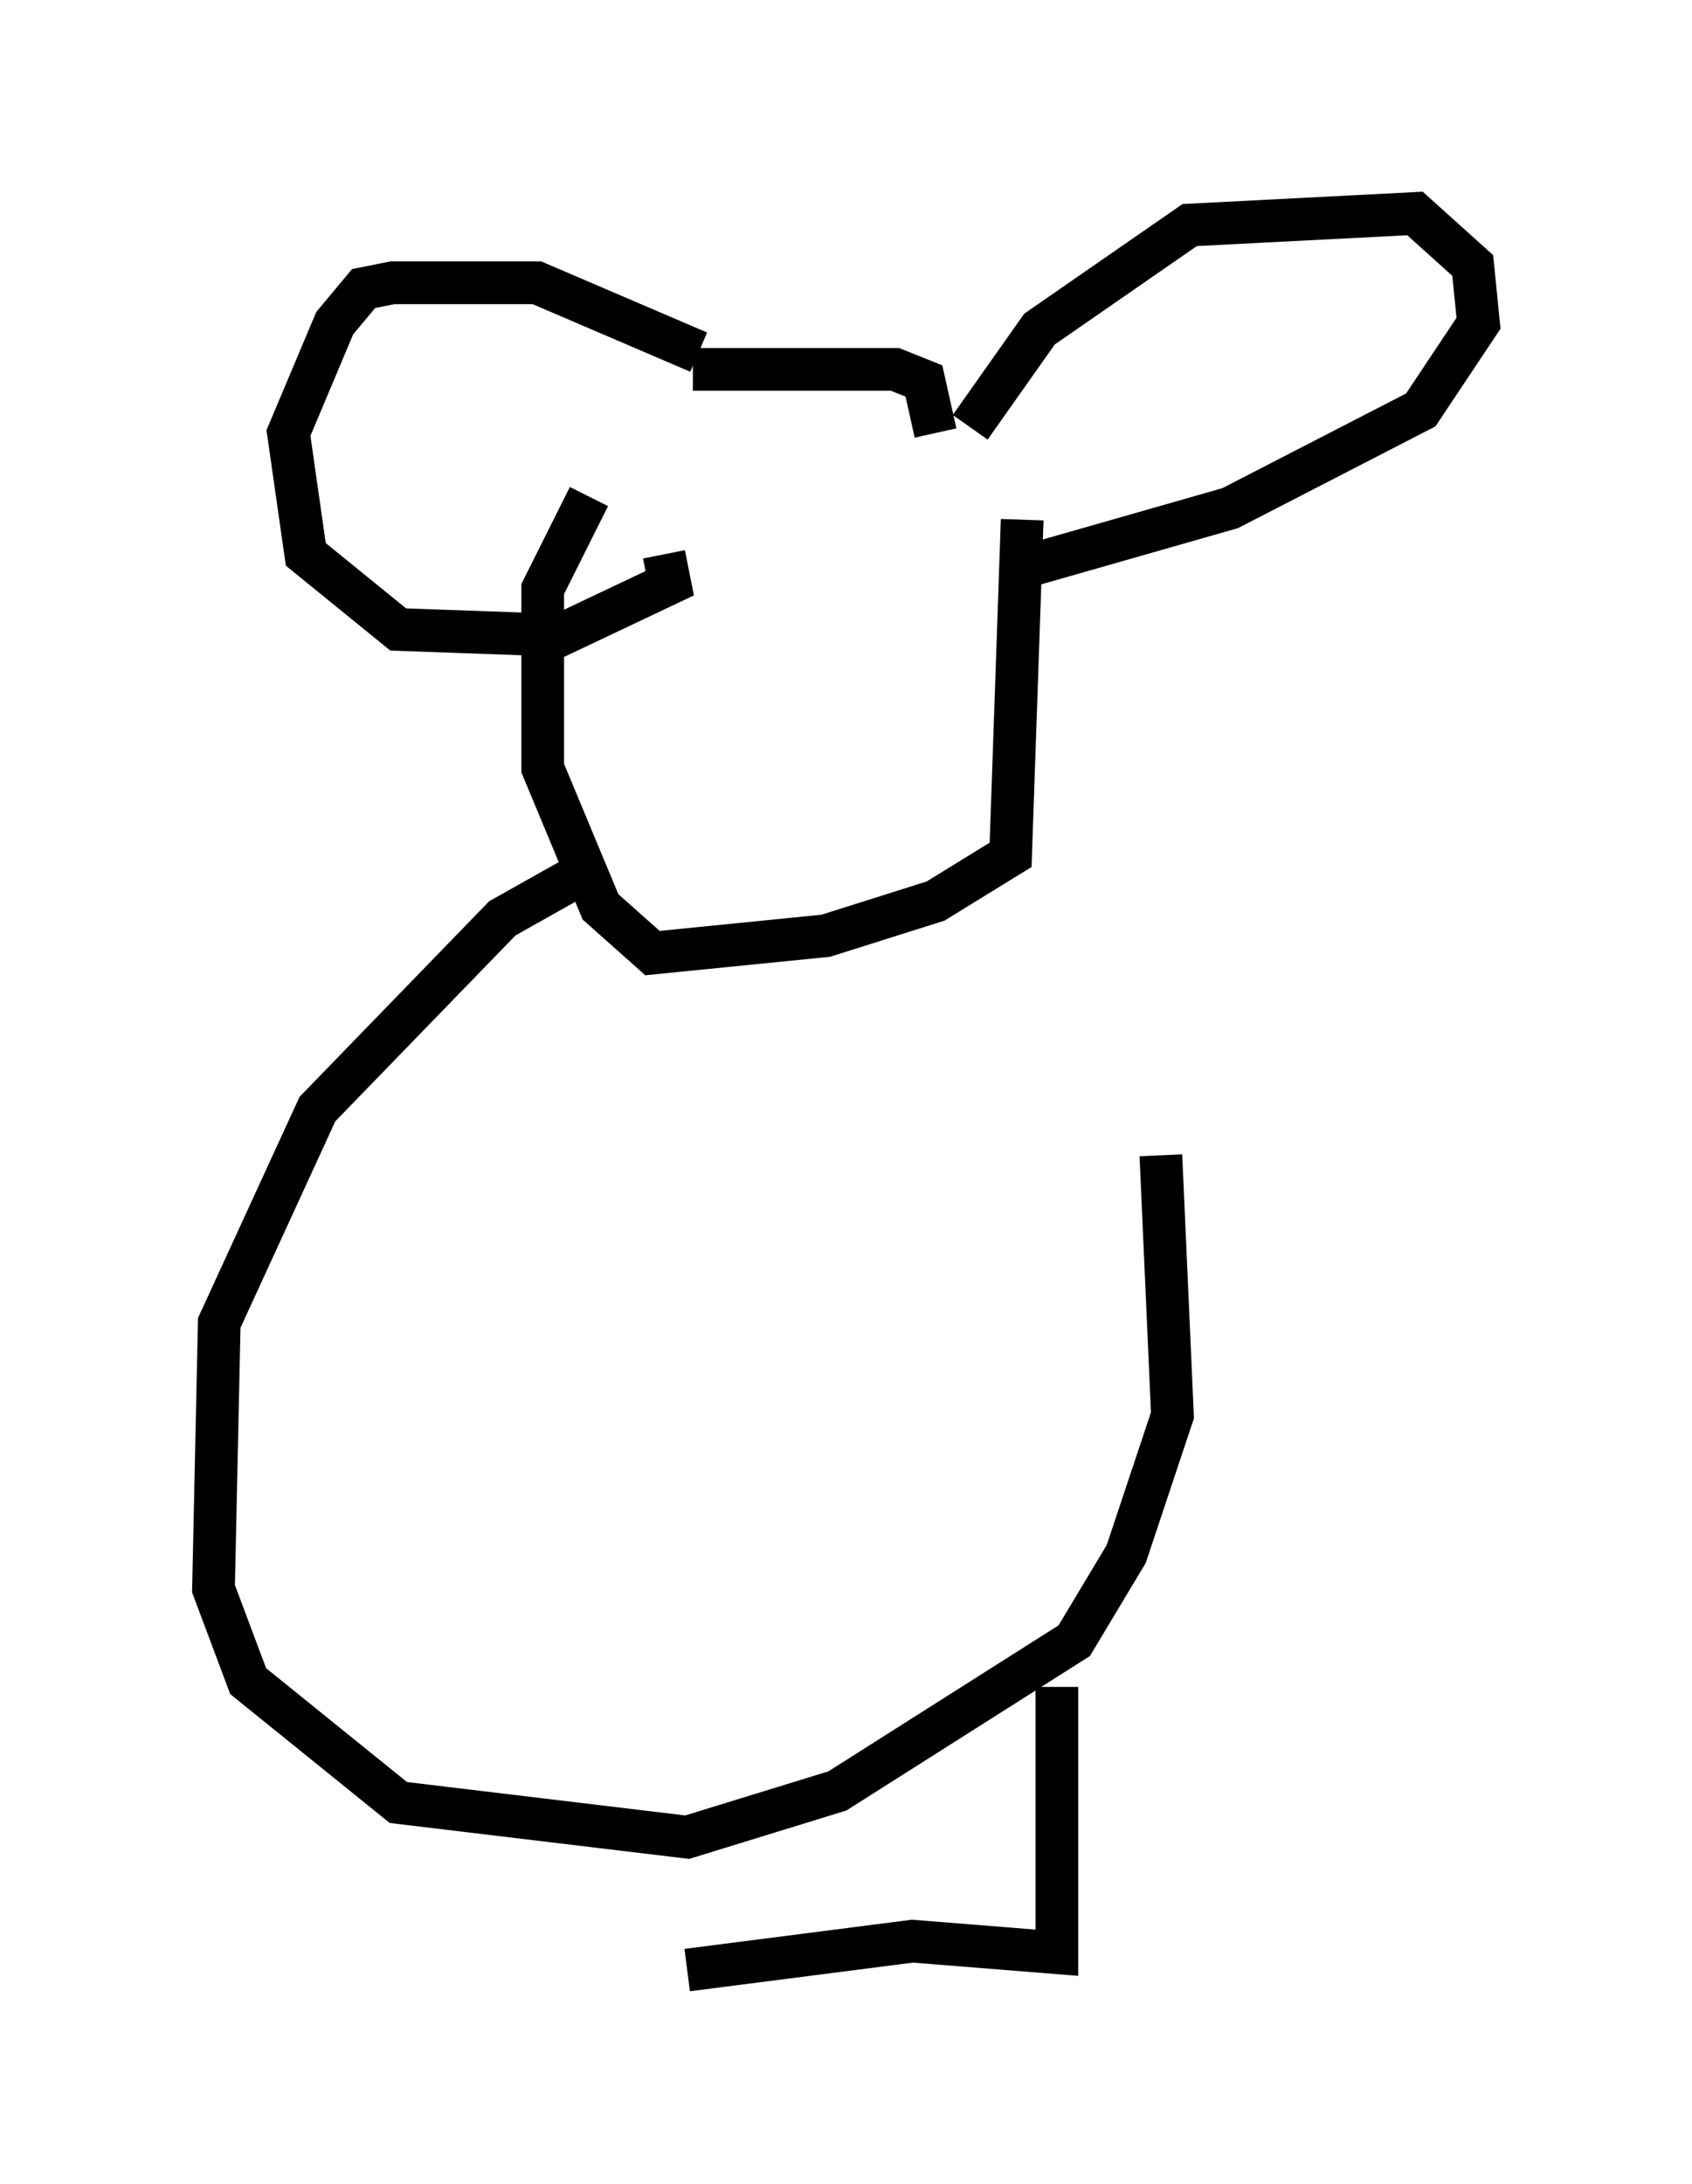 <?xml version="1.0" encoding="utf-8" ?>
<svg baseProfile="full" height="51.136" version="1.1" width="39.634" xmlns="http://www.w3.org/2000/svg" xmlns:ev="http://www.w3.org/2001/xml-events" xmlns:xlink="http://www.w3.org/1999/xlink"><defs /><rect fill="white" height="51.136" width="39.634" x="0" y="0" /><path d="M22.726, 10.683 m0.0, -0.677 l1.624, -2.3 3.518, -2.436 l5.277, -0.271 1.353, 1.218 l0.135, 1.353 -1.353, 2.03 l-4.465, 2.3 -4.736, 1.353 m-7.713, -5.007 l-3.789, -1.624 -3.383, 0.0 l-0.677, 0.135 -0.677, 0.812 l-1.083, 2.571 0.406, 2.842 l2.165, 1.759 3.789, 0.135 l2.571, -1.218 -0.135, -0.677 m0.677, -4.33 l4.736, 0.0 0.677, 0.271 l0.271, 1.218 m2.03, 2.03 l-0.271, 7.848 -1.759, 1.083 l-2.571, 0.812 -4.059, 0.406 l-1.218, -1.083 -1.353, -3.248 l0.0, -4.195 1.083, -2.165 m0.135, 8.66 l-2.165, 1.218 -4.33, 4.465 l-2.3, 5.007 -0.135, 6.225 l0.812, 2.165 3.518, 2.842 l6.766, 0.812 3.518, -1.083 l5.548, -3.518 1.218, -2.03 l1.083, -3.248 -0.271, -6.089 m-2.436, 12.449 l0.0, 6.225 -3.383, -0.271 l-5.277, 0.677 " fill="none" stroke="black" stroke-width="1" /></svg>